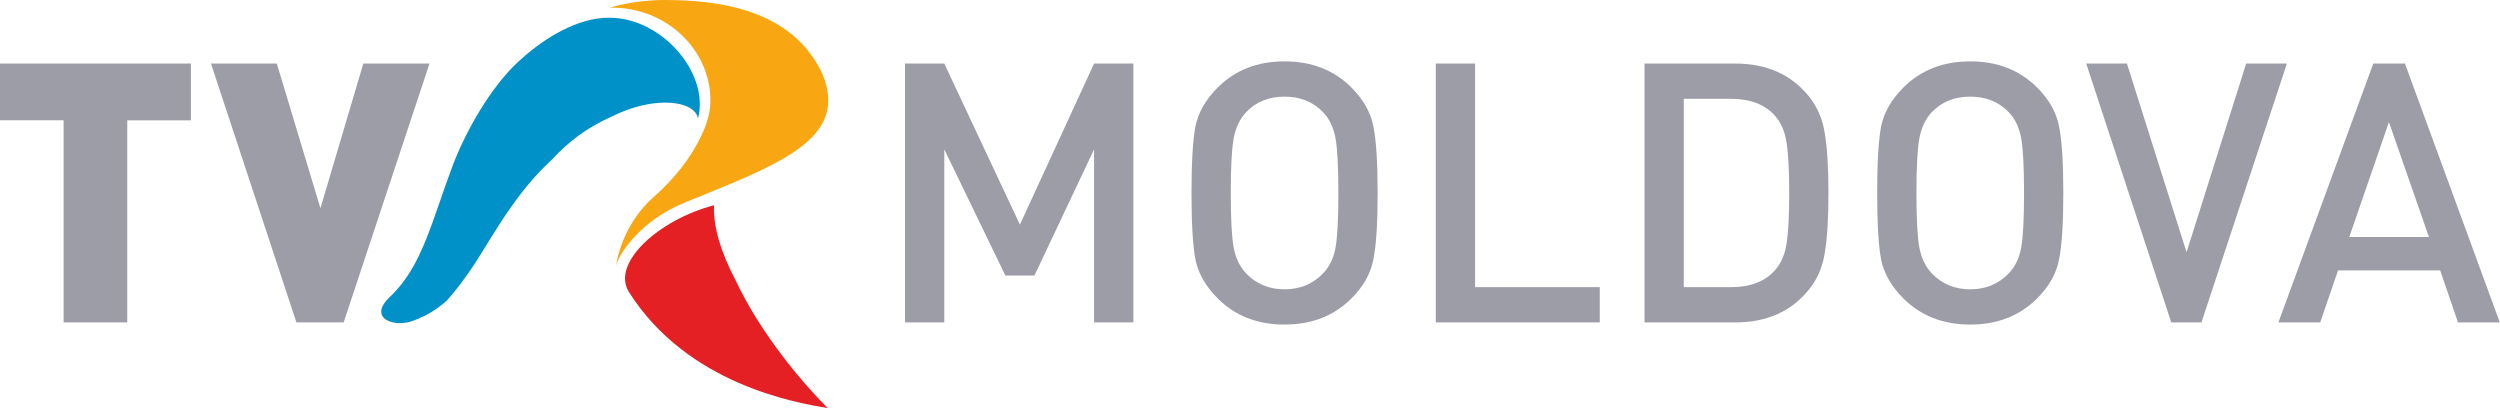 <svg width="740.22mm" height="120.82mm" version="1.1" viewBox="0 0 740.22 120.82" xmlns="http://www.w3.org/2000/svg">
 <g transform="translate(1044.6 278.13)">
  <path d="m-709.03-259.31v76.643h-11.626v-51.239l-17.654 37.353h-8.612l-18.084-37.353v51.239h-11.626v-76.643h11.626l22.39 47.687 21.96-47.687z" fill="#9d9da8" style="paint-order:stroke fill markers"/>
  <path d="m-684.06-252.21q7.75-7.75 19.807-7.75t19.807 7.75q5.275 5.275 6.459 11.41 1.292 6.136 1.292 19.807 0 13.671-1.292 19.807-1.184 6.136-6.459 11.41-7.75 7.75-19.807 7.75t-19.807-7.75q-5.275-5.275-6.566-11.41-1.184-6.136-1.184-19.807 0-13.671 1.184-19.807 1.292-6.136 6.566-11.41zm31.217 7.32q-4.413-4.629-11.41-4.629-6.997 0-11.41 4.629-2.799 3.014-3.66 7.75-0.861 4.629-0.861 16.147 0 11.518 0.861 16.147t3.66 7.643q4.521 4.736 11.41 4.736t11.41-4.736q2.799-2.906 3.66-7.535t0.861-16.254q0-11.626-0.861-16.254-0.861-4.736-3.66-7.643z" fill="#9d9da8" style="paint-order:stroke fill markers"/>
  <path d="m-607.85-259.31v66.202h36.922v10.442h-48.548v-76.643z" fill="#9d9da8" style="paint-order:stroke fill markers"/>
  <path d="m-557.68-259.31h26.911q13.886 0 21.744 9.688 3.768 4.629 4.736 11.087 1.076 6.351 1.076 17.546 0 11.195-1.076 17.654-0.969 6.351-4.736 10.98-7.858 9.688-21.744 9.688h-26.911zm25.62 10.442h-13.994v55.76h13.994q8.719 0 13.133-5.167 2.583-2.906 3.337-7.858 0.754-5.059 0.754-14.855t-0.754-14.747q-0.754-5.059-3.337-7.966-4.413-5.167-13.133-5.167z" fill="#9d9da8" style="paint-order:stroke fill markers"/>
  <path d="m-481.04-252.21q7.75-7.75 19.807-7.75t19.807 7.75q5.275 5.275 6.459 11.41 1.292 6.136 1.292 19.807 0 13.671-1.292 19.807-1.184 6.136-6.459 11.41-7.75 7.75-19.807 7.75t-19.807-7.75q-5.275-5.275-6.566-11.41-1.184-6.136-1.184-19.807 0-13.671 1.184-19.807 1.292-6.136 6.566-11.41zm31.217 7.32q-4.413-4.629-11.41-4.629-6.997 0-11.41 4.629-2.799 3.014-3.66 7.75-0.861 4.629-0.861 16.147 0 11.518 0.861 16.147t3.66 7.643q4.521 4.736 11.41 4.736t11.41-4.736q2.799-2.906 3.66-7.535t0.861-16.254q0-11.626-0.861-16.254-0.861-4.736-3.66-7.643z" fill="#9d9da8" style="paint-order:stroke fill markers"/>
  <path d="m-401.71-182.67-25.189-76.643h12.056l17.654 55.868 17.654-55.868h12.056l-25.297 76.643z" fill="#9d9da8" style="paint-order:stroke fill markers"/>
  <path d="m-332.53-259.31 28.095 76.643h-12.379l-5.275-15.393h-30.248l-5.275 15.393h-12.379l28.095-76.643zm-4.736 17.331-11.733 34.016h23.574z" fill="#9d9da8" style="paint-order:stroke fill markers"/>
  <path d="m-891.18-259.83c-8.411 7.813-15.566 20.838-19.228 30.304-6.418 16.987-9.134 30.196-18.65 39.21-7.103 6.626 1.641 9.504 7.385 6.92 3.121-1.164 6.14-2.894 9.319-5.67 2.57-2.851 5.295-6.418 8.301-10.952 5.223-8.028 11.997-20.891 22.793-30.782 5.079-5.468 10.352-9.494 17.77-12.818 13.132-6.547 24.874-4.544 25.543 0.628 3.679-13.58-11.357-31.041-27.958-29.842-9.572 0.691-19.023 7.197-25.275 13.004z" fill="#0091c8" stroke-width=".614"/>
  <path d="m-833.18-217.36c-16.54 4.341-30.559 17.228-25.195 25.705 17.298 27.338 49.468 32.793 58.849 34.347-10.858-10.914-21.257-25.033-27.117-37.536-8e-5 -1.6e-4 -1.6e-4 -3.4e-4 -2.4e-4 -4.8e-4 -4.544-8.542-6.848-16.376-6.537-22.515z" fill="#e42024" stroke-width=".614"/>
  <path d="m-847.74-278.13c-9.48 0-16.305 2.281-16.305 2.281 17.097-0.392 30.978 13.323 29.692 29.477-0.331 2.878-1.286 5.768-2.695 8.647-3.344 6.761-7.502 12.096-14.165 18.085-7.497 6.573-10.391 15.912-10.994 20.115 1.321-4.478 8.196-13.661 20.144-18.537 27.772-11.336 48.791-18.66 41.1-37.852-8.843-19.645-31.286-22.214-46.778-22.214z" fill="#f9a613" stroke-width=".614" Googl="true"/>
  <path d="m-1044.6-259.31v16.792h18.835v59.851h18.846v-59.84h18.835v-16.804zm107.57 0-12.695 42.84-12.914-42.84h-19.493l25.298 76.643h13.988l25.413-76.643z" fill="#9d9da8" stroke-width=".115"/>
 </g>
</svg>
